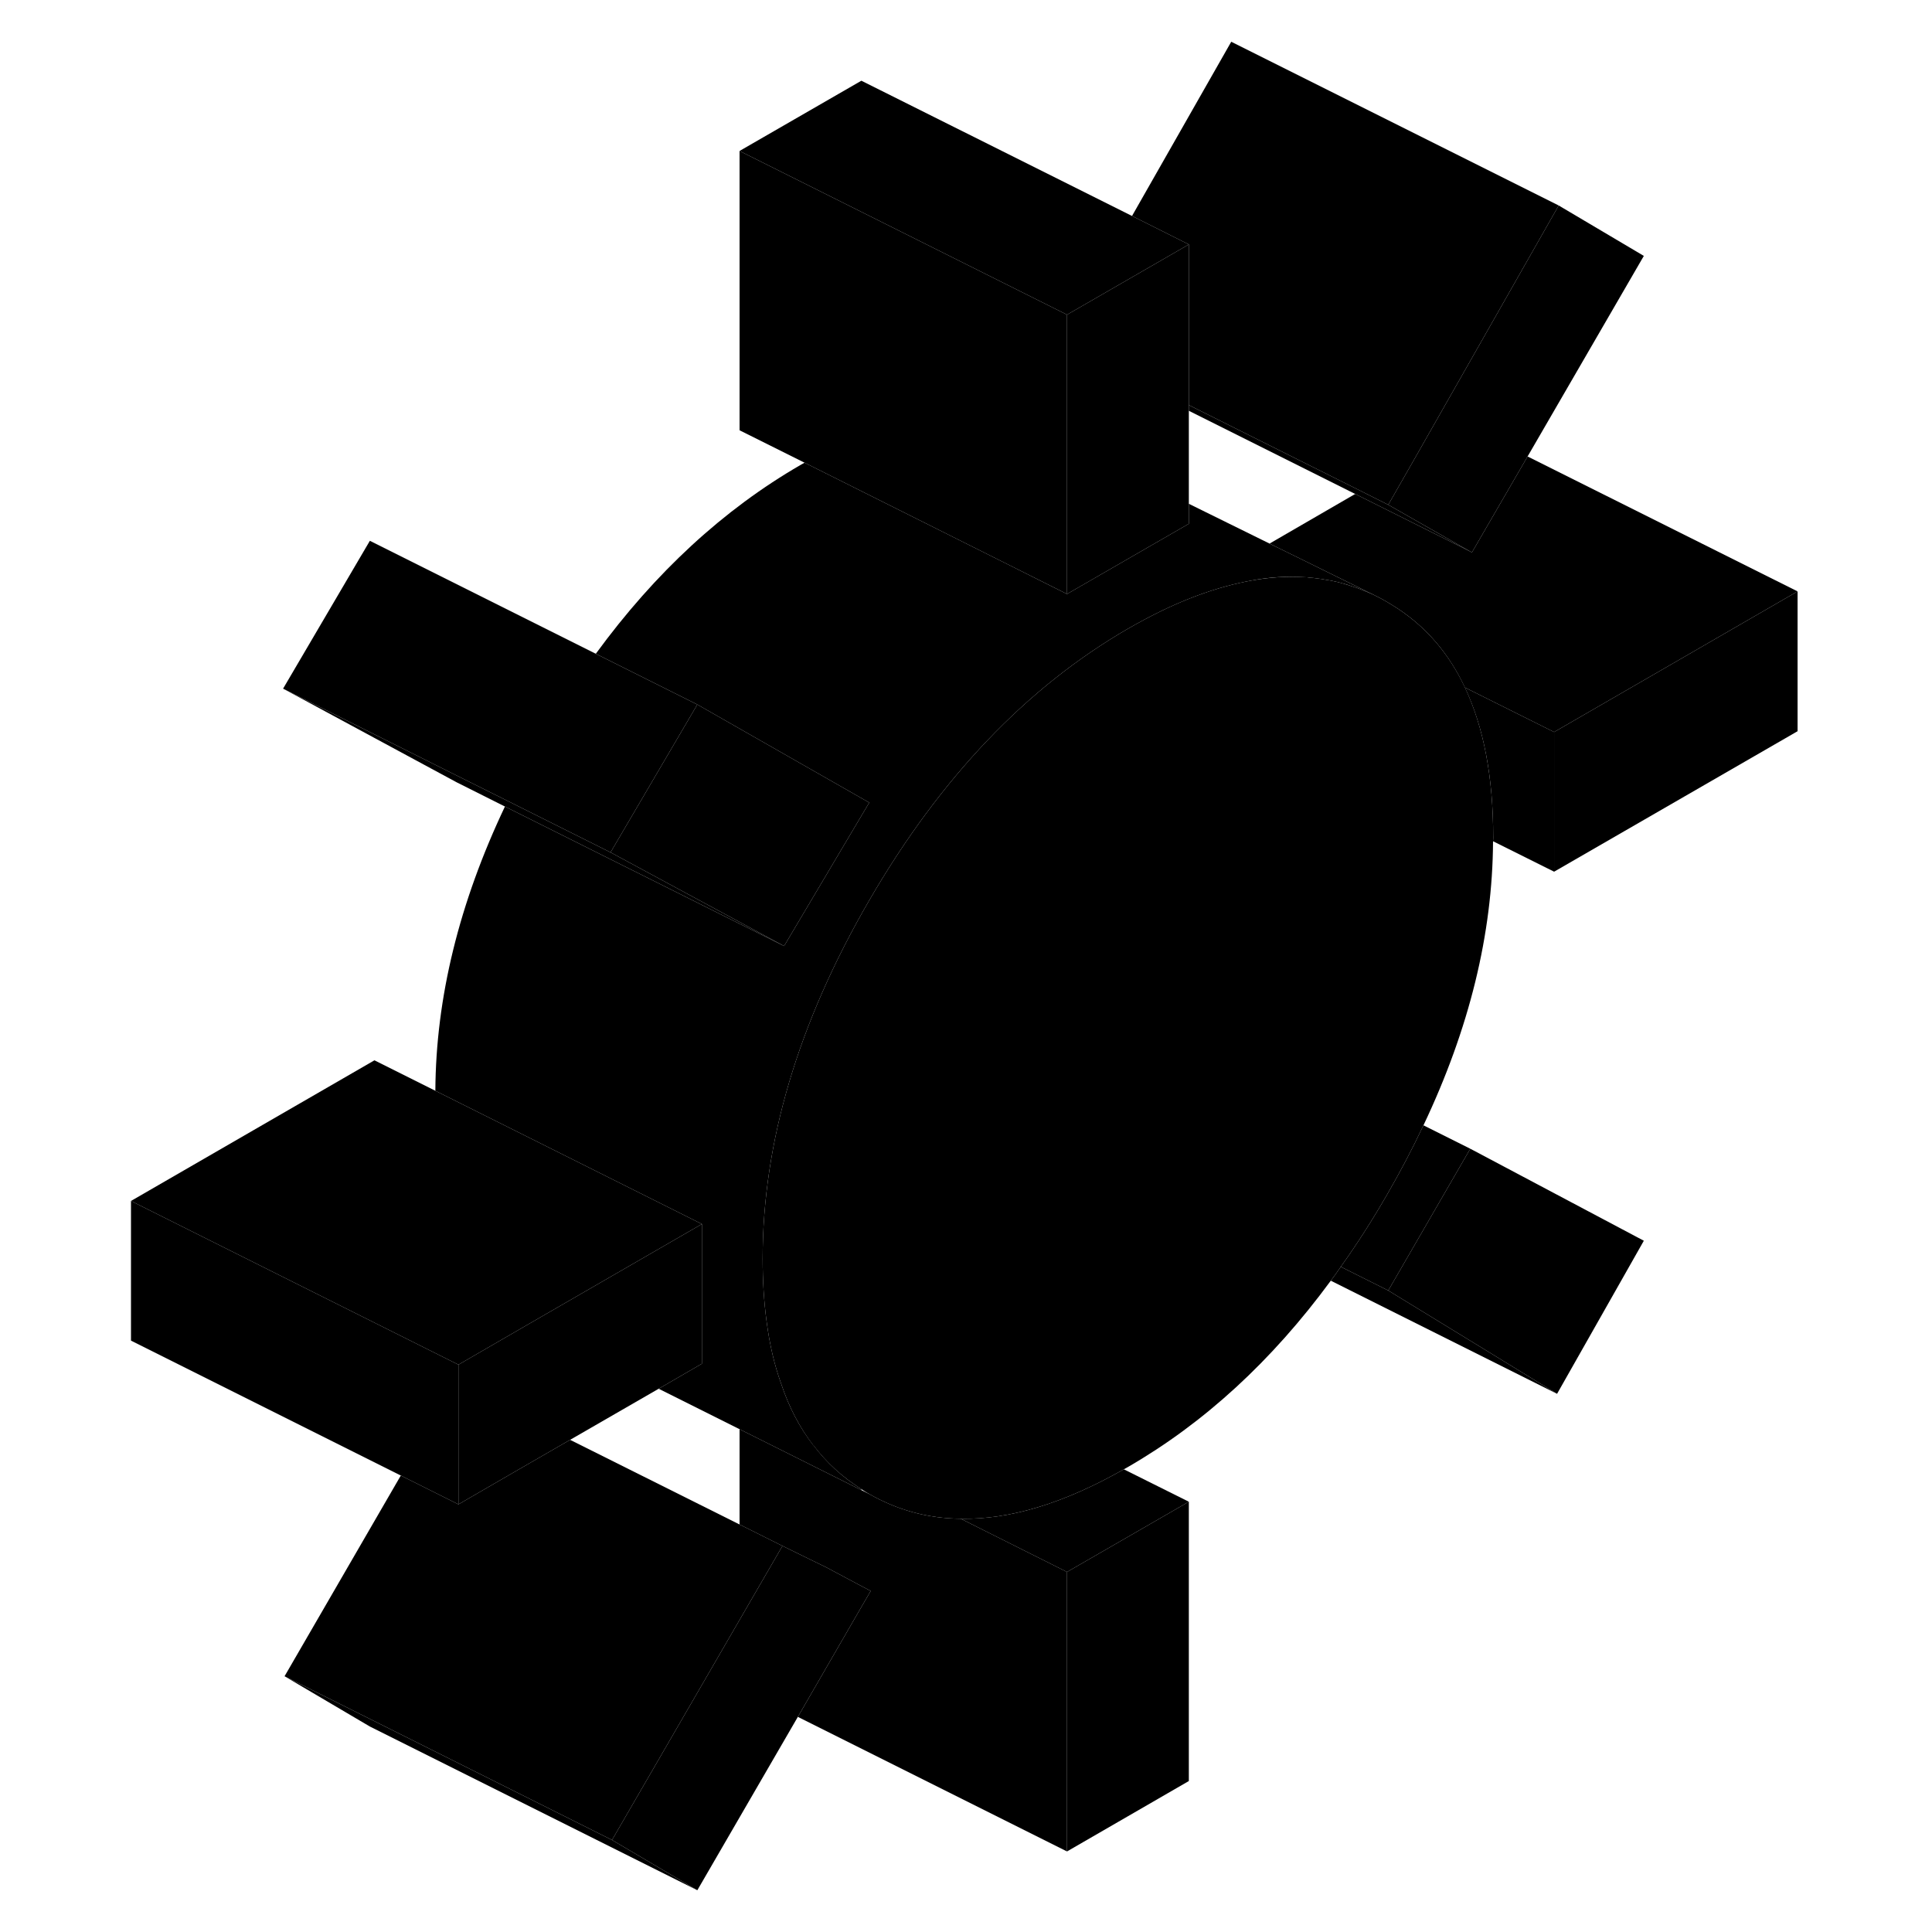 <svg width="48" height="48" viewBox="0 0 107 118" xmlns="http://www.w3.org/2000/svg" stroke-width="1px"
     stroke-linecap="round" stroke-linejoin="round">
    <path d="M89.42 44.71V53.24L85.69 51.38C85.7 51.29 85.7 51.21 85.7 51.12C85.7 47.46 85.12 44.42 83.97 41.99L89.42 44.71Z" class="pr-icon-iso-solid-stroke" stroke-linejoin="round"/>
    <path d="M104.29 36.12V44.66L89.42 53.24V44.71L104.29 36.12Z" class="pr-icon-iso-solid-stroke" stroke-linejoin="round"/>
    <path d="M85.7 51.12C85.7 51.21 85.7 51.29 85.69 51.38C85.66 57.05 84.24 62.83 81.44 68.73C80.77 70.15 80.02 71.58 79.19 73.01C78.3 74.55 77.37 76 76.39 77.37C76.2 77.66 75.99 77.94 75.78 78.22C72.18 83.12 68.05 86.91 63.39 89.6C63.31 89.65 63.22 89.7 63.14 89.74C59.5 91.81 56.18 92.82 53.18 92.76H53.17C51.16 92.74 49.31 92.23 47.59 91.25C47.43 91.16 47.27 91.06 47.11 90.95C45.97 90.23 44.98 89.34 44.17 88.26H44.16C43.34 87.19 42.69 85.95 42.22 84.54C41.8 83.38 41.5 82.1 41.32 80.7C41.16 79.51 41.08 78.24 41.08 76.88C41.08 69.77 43.25 62.47 47.59 54.99C51.93 47.51 57.2 41.98 63.39 38.4C64.09 38 64.78 37.63 65.46 37.3C66.83 36.64 68.15 36.14 69.42 35.8C69.93 35.66 70.43 35.55 70.92 35.46C72.01 35.26 73.07 35.19 74.09 35.25C74.21 35.25 74.33 35.25 74.45 35.28C74.62 35.29 74.78 35.3 74.95 35.33C75.14 35.35 75.34 35.38 75.53 35.42C75.63 35.43 75.73 35.45 75.83 35.47C76.02 35.51 76.2 35.55 76.39 35.6C76.4 35.6 76.42 35.61 76.43 35.61C76.67 35.68 76.9 35.75 77.13 35.83C77.37 35.9 77.6 35.99 77.83 36.09C78.04 36.17 78.25 36.26 78.46 36.36C78.71 36.48 78.95 36.61 79.19 36.75C79.43 36.89 79.67 37.04 79.9 37.19C81.66 38.36 83.02 39.96 83.97 41.98C85.12 44.42 85.7 47.46 85.7 51.12Z" class="pr-icon-iso-solid-stroke" stroke-linejoin="round"/>
    <path d="M67.11 91.72V108.78L59.67 113.08V96.01L67.11 91.72Z" class="pr-icon-iso-solid-stroke" stroke-linejoin="round"/>
    <path d="M94.9 75.78L89.6 85.13L79.29 78.82L84.3 70.16L94.9 75.78Z" class="pr-icon-iso-solid-stroke" stroke-linejoin="round"/>
    <path d="M94.9 15.63L87.8 27.88L84.4 33.74L84.29 33.68L79.29 30.83L80.84 28.12L89.7 12.55L94.9 15.63Z" class="pr-icon-iso-solid-stroke" stroke-linejoin="round"/>
    <path d="M47.59 49.02L42.39 57.78L31.79 52.06L37.09 43.03L47.59 49.02Z" class="pr-icon-iso-solid-stroke" stroke-linejoin="round"/>
    <path d="M37.09 115.45L17.09 105.45L11.88 102.38L17.3 105.09L31.88 112.38L37.09 115.45Z" class="pr-icon-iso-solid-stroke" stroke-linejoin="round"/>
    <path d="M22.5 83.35V91.88L2.5 81.88V73.35L10.42 77.31L22.5 83.35Z" class="pr-icon-iso-solid-stroke" stroke-linejoin="round"/>
    <path d="M78.46 36.36C78.25 36.26 78.04 36.17 77.83 36.09C77.6 35.99 77.37 35.9 77.13 35.83C76.9 35.75 76.67 35.67 76.43 35.61C76.42 35.61 76.4 35.6 76.39 35.6C76.2 35.55 76.02 35.51 75.83 35.47C75.73 35.45 75.63 35.43 75.53 35.42C75.34 35.38 75.14 35.35 74.95 35.33C74.78 35.3 74.62 35.29 74.45 35.28C74.33 35.26 74.21 35.25 74.09 35.25C73.07 35.19 72.01 35.25 70.92 35.46C70.43 35.55 69.93 35.66 69.42 35.8C68.15 36.14 66.83 36.64 65.46 37.3C64.78 37.63 64.09 38 63.39 38.4C57.2 41.98 51.93 47.51 47.59 54.99C43.25 62.47 41.08 69.77 41.08 76.88C41.08 78.24 41.16 79.51 41.32 80.7C41.5 82.1 41.8 83.38 42.22 84.54C42.69 85.95 43.34 87.19 44.16 88.25H44.17C44.98 89.34 45.97 90.23 47.11 90.95V91.01L39.67 87.29L34.73 84.82L37.37 83.29V74.76L21.09 66.62C21.12 60.95 22.54 55.16 25.34 49.26L42.39 57.78L47.59 49.02L37.09 43.03L30.89 39.93C34.52 34.96 38.69 31.12 43.39 28.4C43.47 28.35 43.56 28.3 43.64 28.26L59.67 36.28L64.56 33.46L67.11 31.99V30.77L72.04 33.2L78.46 36.36Z" class="pr-icon-iso-solid-stroke" stroke-linejoin="round"/>
    <path d="M89.7 12.55L80.84 28.12L79.29 30.83L77.6 29.98L67.11 24.74V14.93L63.64 13.19L69.7 2.55L89.7 12.55Z" class="pr-icon-iso-solid-stroke" stroke-linejoin="round"/>
    <path d="M67.11 14.93V31.99L64.56 33.46L59.67 36.28V19.22L60.47 18.76L67.11 14.93Z" class="pr-icon-iso-solid-stroke" stroke-linejoin="round"/>
    <path d="M67.11 14.93L60.47 18.76L59.67 19.22L47.11 12.94L39.67 9.22L47.11 4.93L63.64 13.19L67.11 14.93Z" class="pr-icon-iso-solid-stroke" stroke-linejoin="round"/>
    <path d="M59.67 19.22V36.28L43.64 28.26L39.67 26.28V9.22L47.11 12.94L59.67 19.22Z" class="pr-icon-iso-solid-stroke" stroke-linejoin="round"/>
    <path d="M104.29 36.12L89.42 44.71L83.97 41.99C83.02 39.96 81.66 38.36 79.9 37.19C79.67 37.04 79.43 36.89 79.19 36.75C78.95 36.61 78.71 36.48 78.46 36.36L72.04 33.2L77.27 30.17L84.29 33.68L84.4 33.74L87.8 27.88L104.29 36.12Z" class="pr-icon-iso-solid-stroke" stroke-linejoin="round"/>
    <path d="M37.09 43.03L31.79 52.06L25.51 48.92L22.58 47.46L11.79 42.06L17.09 33.03L30.89 39.93L37.09 43.03Z" class="pr-icon-iso-solid-stroke" stroke-linejoin="round"/>
    <path d="M42.39 57.78L25.34 49.26L22.39 47.78L11.79 42.06L22.58 47.46L25.51 48.92L31.79 52.06L42.39 57.78Z" class="pr-icon-iso-solid-stroke" stroke-linejoin="round"/>
    <path d="M37.37 74.76V83.29L34.73 84.82L29.32 87.94L26.18 89.75L22.5 91.88V83.35L26.89 80.81L37.37 74.76Z" class="pr-icon-iso-solid-stroke" stroke-linejoin="round"/>
    <path d="M37.37 74.76L26.89 80.81L22.5 83.35L10.42 77.31L2.5 73.35L17.37 64.76L21.09 66.62L37.37 74.76Z" class="pr-icon-iso-solid-stroke" stroke-linejoin="round"/>
    <path d="M42.29 94.42L39.67 98.94L31.88 112.38L17.3 105.09L11.88 102.38L18.98 90.12L22.5 91.88L26.18 89.75L29.32 87.94L39.67 93.11L42.29 94.42Z" class="pr-icon-iso-solid-stroke" stroke-linejoin="round"/>
    <path d="M47.68 97.17L47.11 98.15L46.56 99.1L43.23 104.86L37.09 115.45L31.88 112.38L39.67 98.94L42.29 94.42L44.99 95.74L47.11 96.87L47.68 97.17Z" class="pr-icon-iso-solid-stroke" stroke-linejoin="round"/>
    <path d="M59.67 96.01V113.08L43.23 104.86L46.56 99.1L47.11 98.15L47.68 97.17L47.11 96.87L44.99 95.74L42.29 94.42L39.67 93.11V87.29L47.11 91.01L47.59 91.25C49.31 92.23 51.16 92.74 53.17 92.76H53.18L59.67 96.01Z" class="pr-icon-iso-solid-stroke" stroke-linejoin="round"/>
    <path d="M67.11 91.72L59.67 96.01L53.18 92.76C56.18 92.82 59.5 91.81 63.14 89.74L67.11 91.72Z" class="pr-icon-iso-solid-stroke" stroke-linejoin="round"/>
    <path d="M84.3 70.16L79.29 78.82L76.39 77.37C77.37 76 78.3 74.55 79.19 73.01C80.02 71.58 80.77 70.15 81.44 68.73L84.3 70.16Z" class="pr-icon-iso-solid-stroke" stroke-linejoin="round"/>
    <path d="M89.6 85.13L75.78 78.22C75.99 77.94 76.2 77.66 76.39 77.37L79.29 78.82L89.6 85.13Z" class="pr-icon-iso-solid-stroke" stroke-linejoin="round"/>
    <path d="M84.29 33.68L77.27 30.17L67.11 25.09V24.74L77.6 29.98L79.29 30.83L84.29 33.68Z" class="pr-icon-iso-solid-stroke" stroke-linejoin="round"/>
</svg>
